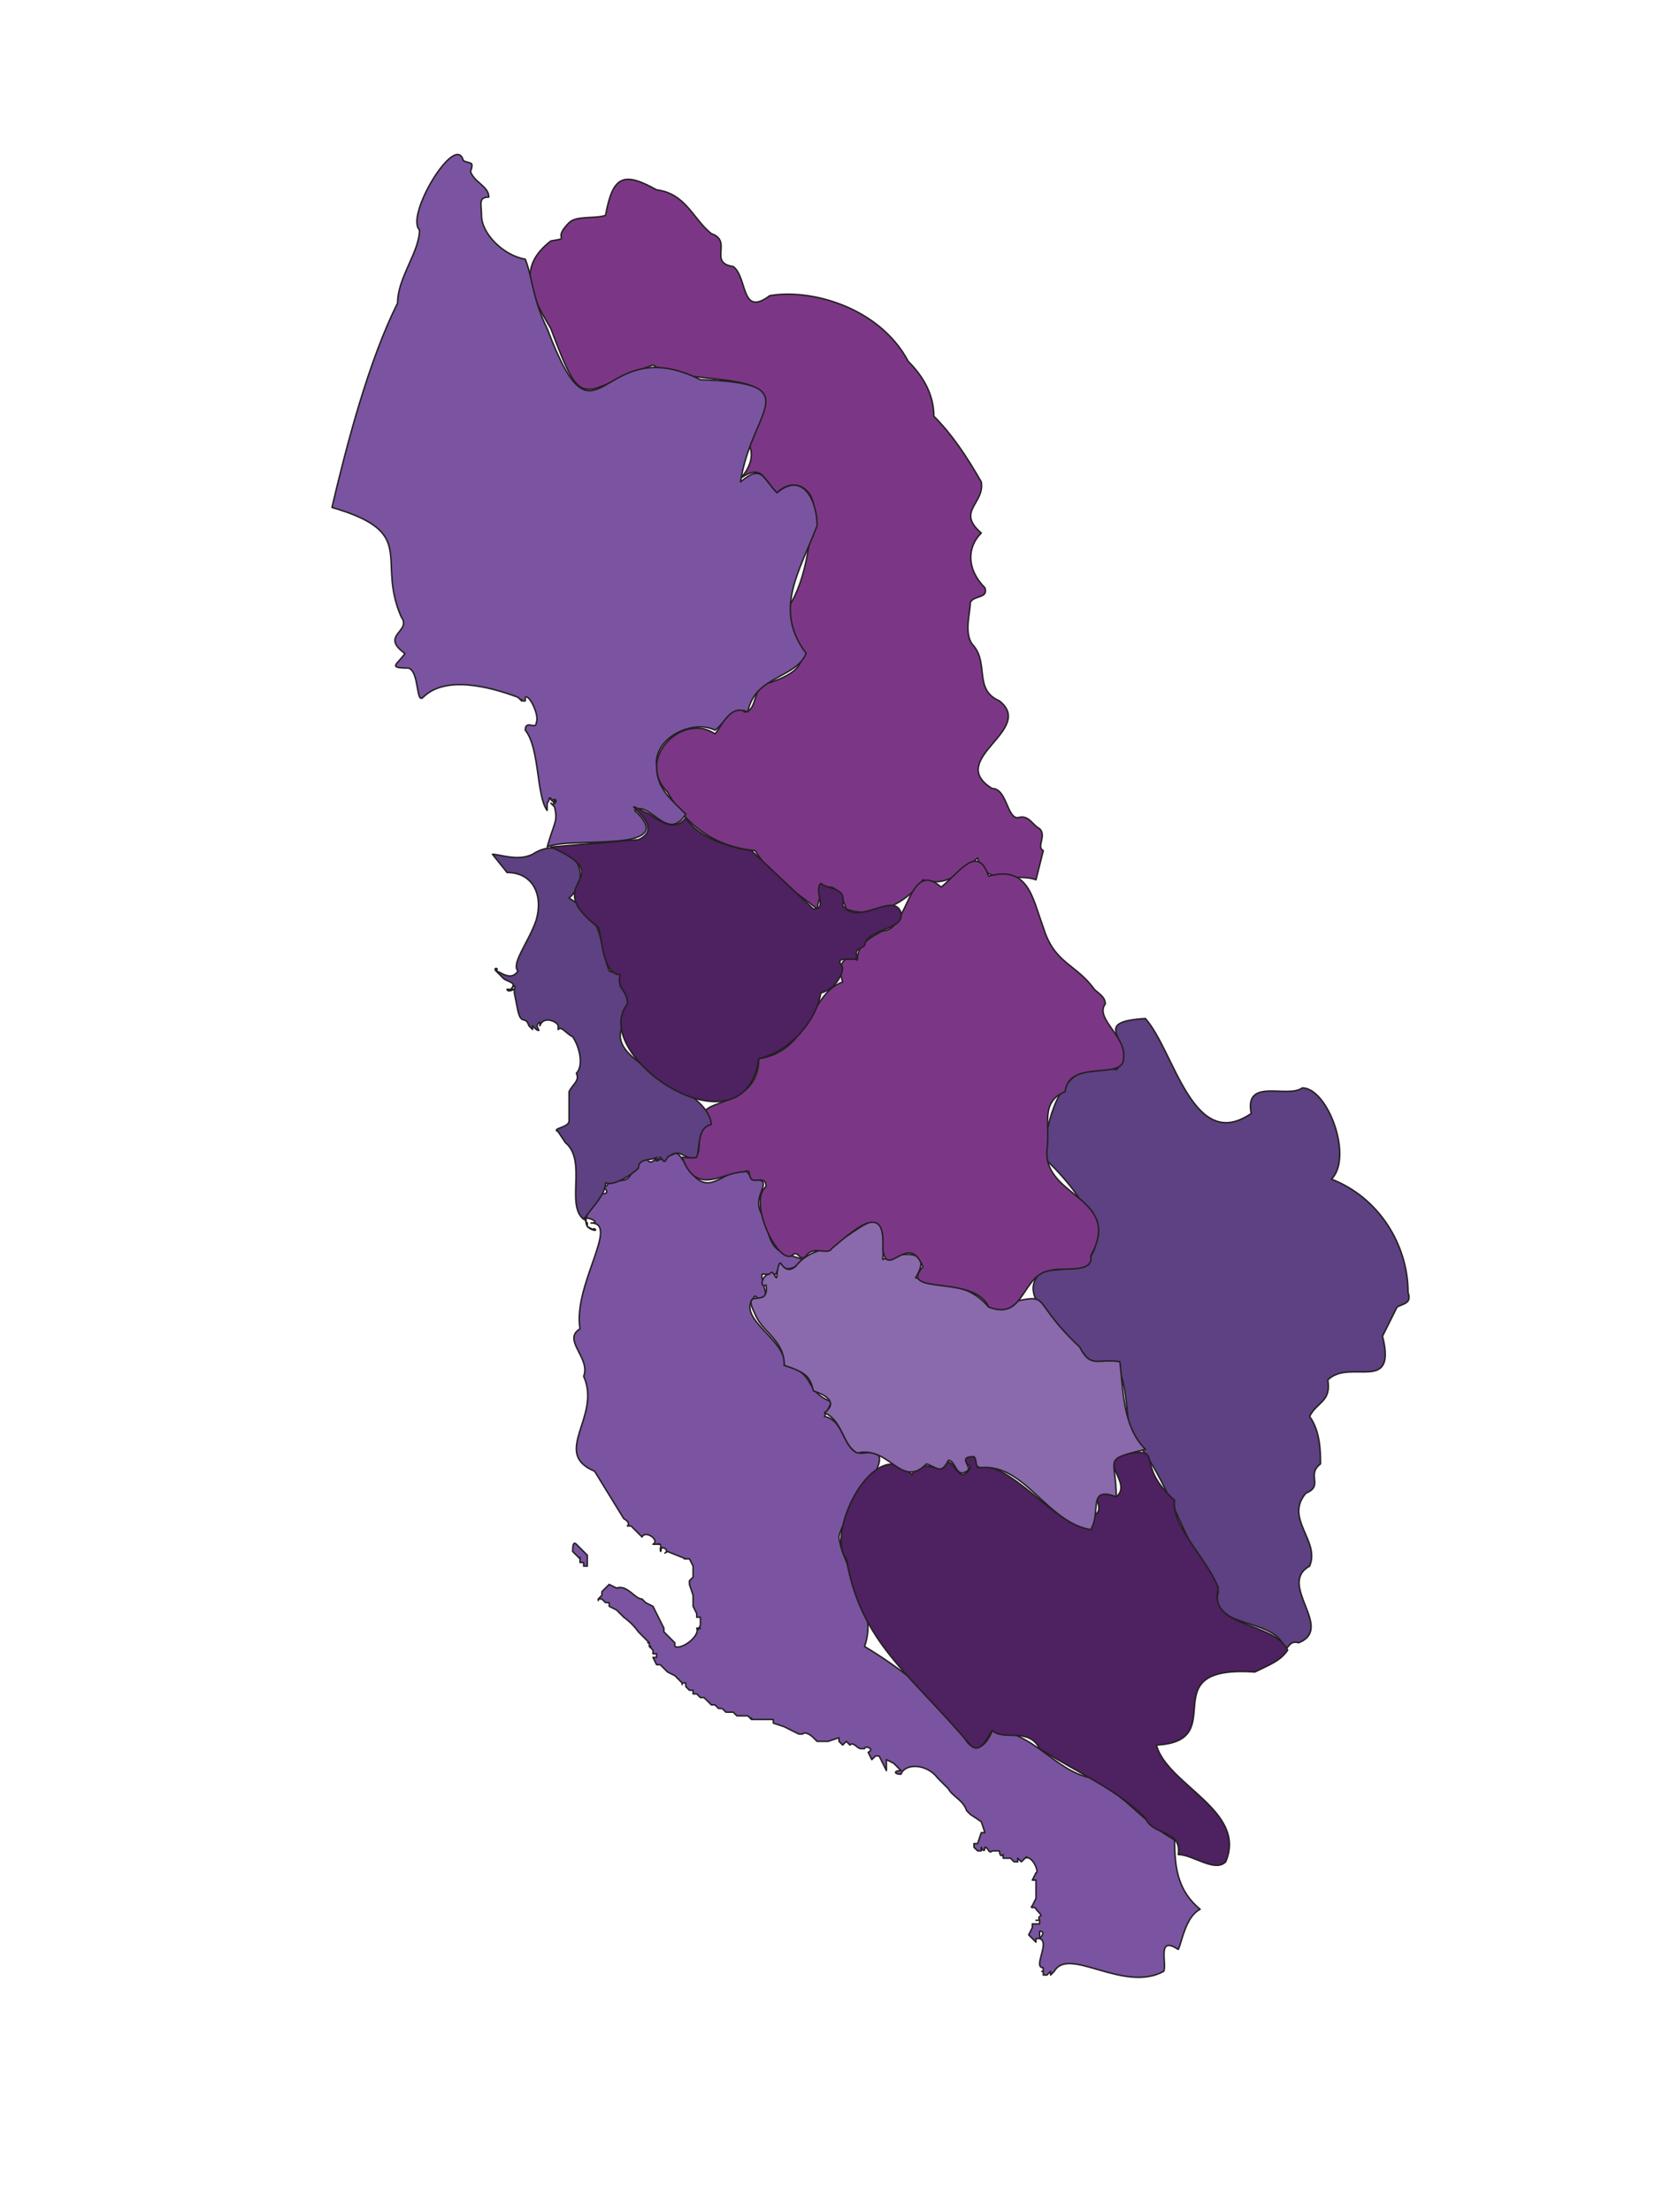 <?xml version="1.0" encoding="UTF-8"?>
<!-- Generated by Pixelmator Pro 3.6.10 -->
<svg width="460" height="606" viewBox="0 0 460 606" xmlns="http://www.w3.org/2000/svg">
    <g id="Landen">
        <g id="ALBANIE">
            <path id="AL-09" fill="#7a54a1" stroke="#231f20" stroke-width="0.4" stroke-linejoin="round" d="M 161 426 L 160 425 L 158 423 C 157 422 157 424 157 425 L 158 426 L 159 427 C 159 426 159 427 159 427 L 159 428 L 160 428 L 160 429 L 161 429 L 161 426 Z M 329 523 C 323 518 322 512 322 504 C 313 499 309 492 299 487 C 289 485 283 474 272 474 C 271 477 268 481 265 477 C 259 466 247 457 237 451 C 241 440 231 430 230 421 C 231 414 249 396 237 398 C 231 399 232 389 226 388 L 228 384 C 220 381 224 376 215 374 C 216 367 201 361 207 355 C 213 360 208 350 209 349 C 214 349 212 350 214 346 C 215 349 219 347 220 345 C 215 343 211 344 210 334 C 204 328 214 323 206 323 C 204 317 198 324 194 324 C 189 324 187 315 185 316 L 180 318 C 181 314 179 321 177 317 C 172 318 175 325 168 323 C 166 324 167 326 165 324 C 165 325 168 327 165 327 C 162 330 158 336 163 337 C 162 336 164 337 163 337 C 164 337 164 337 163 337 L 161 336 L 161 335 C 158 332 166 335 162 335 C 170 335 157 352 159 364 C 154 367 162 372 160 377 C 165 388 151 398 163 403 L 171 416 C 171 416 173 417 172 418 L 173 418 L 176 421 C 177 419 181 422 179 423 L 181 423 L 180 423 C 182 422 181 427 181 424 L 182 424 C 184 425 181 426 183 425 L 188 427 C 187 427 188 427 188 427 L 189 427 L 190 429 L 190 432 L 189 433 L 189 434 L 190 437 L 190 440 L 191 442 L 191 443 L 192 443 L 192 445 C 192 446 190 447 192 446 L 191 446 C 192 448 187 452 185 451 L 185 450 L 183 448 L 182 447 L 182 446 L 179 440 L 177 439 L 176 438 C 174 438 172 434 169 435 C 170 435 169 435 169 435 L 167 434 L 166 435 L 165 436 L 165 437 L 164 438 C 164 439 164 438 164 438 L 165 438 L 166 439 L 167 439 L 167 440 L 169 441 L 170 442 L 171 443 C 172.547 444.101 173.899 445.453 175 447 L 176 448 L 177 449 L 178 450 C 177 450 178 450 178 450 L 178 451 C 179 451 178 451 178 451 L 179 452 L 179 453 L 180 453 L 180 454 L 179 454 L 180 456 L 181 456 L 183 458 L 185 459 L 187 461 C 187 461 187 462 187 461 L 188 461 L 188 462 L 189 463 L 190 463 L 190 464 L 191 464 C 190 464 191 464 191 464 L 192 465 L 193 465 L 194 466 L 195 467 L 196 467 L 197 468 L 198 468 L 199 469 L 201 469 L 202 470 L 205 470 L 206 471 C 206 471 206 470 206 471 L 212 471 L 212 472 L 215 473 L 219 475 L 220 475 C 221 474 223 476 223 476 L 224 477 L 227 477 L 230 476 L 230 477 L 231 478 L 232 477 L 233 478 C 234 477 235 479 236 479 L 237 479 C 237 478 240 479 238 480 L 239 482 L 240 481 L 241 481 L 242 483 L 243 485 L 243 482 L 245 483 L 247 485 C 245 485 245 486 247 486 C 248 483 254 483 257 487 L 259 489 L 260 490 C 261 492 264 493 265 496 L 266 497 L 269 499 L 270 502 L 269 502 L 268 505 L 267 505 L 267 506 L 268 507 L 269 507 L 269 506 C 270 508 270 506 270 506 C 271 506 271 508 272 507 L 274 507 C 273 507 274 507 274 507 C 274 507 274 509 275 508 L 275 509 L 277 509 L 278 510 L 279 510 L 279 509 L 280 510 L 281 509 C 281 509 282 508 281 509 C 283 508 285 513 284 513 L 283 515 L 284 515 L 284 520 L 283 522 C 282 523 284 522 284 523 C 287 526 284 524 285 526 L 284 526 L 285 526 L 285 527 L 284 527 C 285 527 284 527 284 527 L 283 527 L 283 528 L 282 530 L 284 532 L 284 531 L 285 531 L 285 529 C 287 529 285 531 285 531 C 288 532 283 539 286 539 L 286 540 C 285 540 286 540 286 540 L 286 541 L 287 541 L 288 540 L 288 541 L 289 540 C 293 533 308 546 319 540 C 320 538 317 530 323 534 C 324 532 325 525 329 523 Z"/>
            <path id="AL-08" fill="#7b3786" stroke="#231f20" stroke-width="0.4" stroke-linejoin="round" d="M 286 233 C 284 232 287 229 285 227 C 283 226 282 223 279 224 C 276 224 276 216 272 216 C 259 208 284 200 274 192 C 267 189 271 182 267 177 C 264 174 266 168 266 165 C 267 163 271 164 270 161 C 265 156 265 150 269 146 C 262 140 270 138 269 132 C 265 125 261 119 256 114 C 256 108 253 103 249 99 C 241 84 222 79 211 81 C 203 87 205 76 201 73 C 194 72 201 66 195 64 C 190 60 188 53 180 52 C 171 47 168 48 166 59 C 163 60 158 59 156 61 C 151 66 157 65 151 66 C 142 73 145 80 151 90 C 160 114 159 107 179 100 C 190 107 223 99 204 120 C 208 124 205 129 203 131 C 209 127 209 131 213 135 C 217 131 222 133 223 138 C 222 149 221 160 215 168 C 218 176 226 182 211 187 C 206 187 208 195 204 195 C 201 191 198 199 196 201 C 187 195 174 208 183 217 C 188 226 196 232 207 233 C 212 241 218 244 224 249 C 225 242 229 240 232 249 C 240 252 249 247 253 241 C 260 243 263 239 268 235 C 270 243 279 239 284 241 L 286 233 Z"/>
            <path id="AL-07" fill="#5d4182" stroke="#231f20" stroke-width="0.4" stroke-linejoin="round" d="M 386 354 C 386 341 378 328 365 323 C 371 317 364 298 357 298 C 353 301 341 295 343 305 C 327 316 322 288 314 279 C 297 280 313 286 306 293 C 291 289 287 306 286 317 C 297 327 312 348 286 348 C 276 356 296 366 299 374 C 310 368 308 386 310 393 C 321 406 323 420 334 436 C 331 446 349 443 352 451 C 353 453 353 449 356 450 C 366 446 350 434 359 429 C 362 422 352 416 358 409 C 363 407 358 404 362 401 C 362 398 362 392 359 388 C 361 384 365 384 364 378 C 370 372 383 382 379 366 L 383 358 C 385 357 387 357 386 354 Z"/>
            <path id="AL-06" fill="#4e2160" stroke="#231f20" stroke-width="0.4" stroke-linejoin="round" d="M 353 452 C 349 444 331 446 334 435 C 331 427 321 418 322 411 C 311 401 319 397 310 398 C 299 399 311 406 306 410 C 296 407 304 413 300 415 C 295 426 278 399 268 402 C 268 398 265 398 264 401 C 267 401 266 403 264 404 C 261 403 261 398 258 402 C 254 402 252 400 250 404 C 240 392 226 420 232 427 C 236 450 249 458 266 478 C 269 481 271 475 272 474 C 275 477 282 473 285 479 C 296 486 306 490 314 498 C 316 503 324 501 323 508 C 327 508 333 513 336 510 C 342 496 320 489 317 478 C 338 477 315 456 344 458 C 348 456 351 455 353 452 Z"/>
            <path id="AL-05" fill="#8a69ad" stroke="#231f20" stroke-width="0.4" stroke-linejoin="round" d="M 314 397 C 308 391 308 382 307 373 C 301 372 299 375 296 369 C 280 354 291 354 271 358 C 265 351 259 353 251 350 C 256 342 247 343 242 345 C 243 329 238 335 230 340 C 226 343 222 342 218 347 C 214 350 214 342 213 349 C 213 352 212 347 211 349 C 209 349 208 353 210 352 C 211 359 203 352 207 360 C 209 365 215 367 215 374 C 221 376 222 377 223 381 C 226 382 230 384 226 387 C 231 389 231 396 235 398 C 244 396 247 408 254 401 C 257 402 258 404 260 400 C 262 400 262 405 265 403 C 267 402 262 399 267 399 C 268 400 267 402 269 402 C 281 401 287 417 299 419 C 302 414 298 407 306 410 C 306 399 302 400 314 397 Z"/>
            <path id="AL-04" fill="#7a54a1" stroke="#231f20" stroke-width="0.4" stroke-linejoin="round" d="M 224 144 C 224 137 220 129 213 135 C 209 131 209 127 203 132 C 206 112 222 105 192 104 C 164 90 164 127 150 90 C 146 82 146 76 144 71 C 138 70 132 64 132 59 C 132 56 131 54 134 54 C 134 51 130 50 129 47 C 130 44 129 45 127 44 C 125 36 111 59 115 63 C 115 69 109 76 109 83 C 101 99 95 122 91 139 C 115 146 103 153 110 169 C 113 173 104 174 111 179 C 109 182 106 183 112 183 C 115 184 114 193 116 191 C 122 185 134 188 142 191 L 143 192 C 143 192 143 191 143 192 L 144 192 L 144 191 C 145 190 148 196 147 198 C 147 200 144 197 144 200 C 148 205 147 218 150 222 L 150 220 C 151 219 150 218 151 219 C 151 219 151 218 151 219 L 152 220 L 152 219 C 152 220 152 220 152 219 C 151 219 152 219 152 219 C 153 219 152 221 151 220 L 152 221 C 153 225 152 225 150 232 C 156 229 187 234 174 222 C 178 219 183 231 188 223 C 184 219 180 216 180 210 C 179 202 190 197 196 200 C 199 198 200 193 205 195 C 207 185 218 186 221 179 C 212 167 219 157 224 144 Z"/>
            <path id="AL-03" fill="#7b3786" stroke="#231f20" stroke-width="0.4" stroke-linejoin="round" d="M 308 290 C 309 284 300 279 303 275 C 303 273 301 272 300 271 C 295 264 289 264 286 254 C 283 246 282 237 271 240 C 268 231 263 239 258 243 C 249 235 249 255 242 255 C 238 257 235 259 235 263 C 230 261 230 266 231 269 C 222 272 222 288 208 290 C 208 305 188 300 194 308 C 189 312 195 318 187 317 C 191 328 198 321 204 321 C 206 320 205 322 206 323 C 207 324 210 322 210 325 C 205 329 213 346 217 344 C 219 342 219 346 221 344 C 223 341 227 344 228 342 C 233 338 243 328 242 342 C 243 351 249 337 253 347 C 246 355 267 349 271 358 C 281 362 280 349 288 348 C 291 347 300 349 299 344 C 308 328 286 328 287 315 C 288 308 285 302 292 299 C 293 290 308 296 308 290 Z"/>
            <path id="AL-02" fill="#5d4182" stroke="#231f20" stroke-width="0.4" stroke-linejoin="round" d="M 195 308 C 194 296 160 291 173 278 C 173 273 171 272 170 270 C 171 266 170 267 167 266 C 164 258 166 252 156 246 C 164 239 155 228 146 234 C 142 236 137 234 135 234 L 139 239 C 146 239 149 245 147 252 C 145 258 140 264 142 266 C 140 269 137 266 136 266 C 137 265 135 265 136 266 L 137 267 L 138 268 C 139 269 142 269 140 271 L 141 270 C 142 271 139 272 139 271 L 141 271 L 141 272 L 142 277 C 143 281 144 278 145 281 L 146 282 L 146 281 L 147 282 C 149 283 146 281 148 280 L 148 281 C 149 278 153 280 153 281 L 153 282 C 154 281 155 283 157 284 C 159 287 160 292 158 294 C 159 294 159 294 158 294 C 159 296 157 297 156 299 L 156 307 C 156 309 151 309 153 310 L 155 313 C 161 318 155 330 160 334 C 163 330 166 327 166 324 C 168 325 173 322 175 320 C 175 317 179 318 180 317 C 179 319 181 317 181 317 C 182 318 182 319 183 317 C 187 314 187 318 191 317 C 192 314 191 309 195 308 Z"/>
            <path id="AL-01" fill="#4e2160" stroke="#231f20" stroke-width="0.4" stroke-linejoin="round" d="M 247 250 C 245 244 235 254 231 248 C 232 243 228 244 225 242 C 223 244 227 249 223 249 L 206 233 C 199 232 191 229 188 224 C 185 228 181 225 178 223 C 166 217 184 226 175 230 L 151 232 C 171 241 147 241 164 254 C 165 256 165 267 170 267 C 169 271 172 271 172 275 C 161 289 204 318 208 290 C 217 288 224 279 225 272 C 229 271 231 267 231 265 C 228 261 235 264 235 262 C 234 260 236 260 237 259 C 238 254 248 255 247 250 Z"/>
        </g>
    </g>
</svg>
